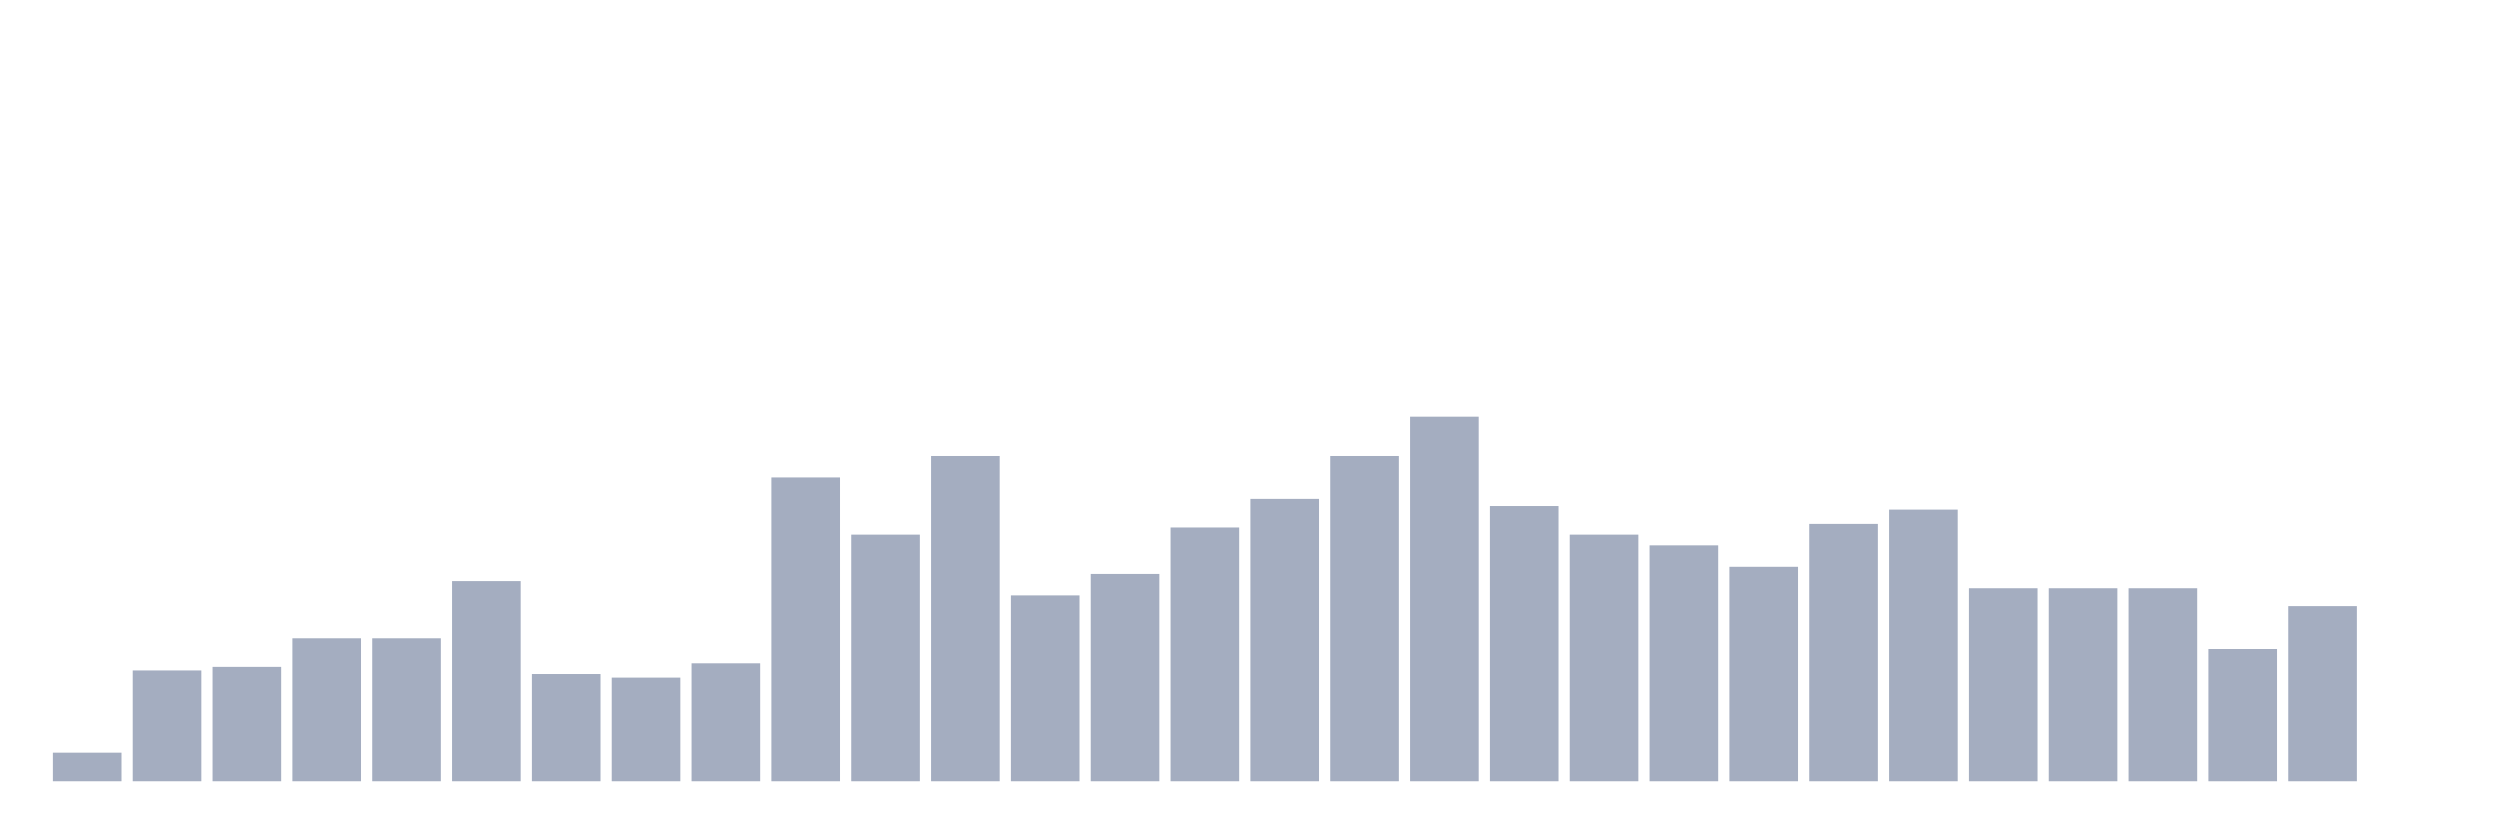 <svg xmlns="http://www.w3.org/2000/svg" viewBox="0 0 480 160"><g transform="translate(10,10)"><rect class="bar" x="0.153" width="13.175" y="134.51" height="5.49" fill="rgb(164,173,192)"></rect><rect class="bar" x="15.482" width="13.175" y="118.725" height="21.275" fill="rgb(164,173,192)"></rect><rect class="bar" x="30.81" width="13.175" y="118.039" height="21.961" fill="rgb(164,173,192)"></rect><rect class="bar" x="46.138" width="13.175" y="112.549" height="27.451" fill="rgb(164,173,192)"></rect><rect class="bar" x="61.466" width="13.175" y="112.549" height="27.451" fill="rgb(164,173,192)"></rect><rect class="bar" x="76.794" width="13.175" y="101.569" height="38.431" fill="rgb(164,173,192)"></rect><rect class="bar" x="92.123" width="13.175" y="119.412" height="20.588" fill="rgb(164,173,192)"></rect><rect class="bar" x="107.451" width="13.175" y="120.098" height="19.902" fill="rgb(164,173,192)"></rect><rect class="bar" x="122.779" width="13.175" y="117.353" height="22.647" fill="rgb(164,173,192)"></rect><rect class="bar" x="138.107" width="13.175" y="81.667" height="58.333" fill="rgb(164,173,192)"></rect><rect class="bar" x="153.436" width="13.175" y="92.647" height="47.353" fill="rgb(164,173,192)"></rect><rect class="bar" x="168.764" width="13.175" y="77.549" height="62.451" fill="rgb(164,173,192)"></rect><rect class="bar" x="184.092" width="13.175" y="104.314" height="35.686" fill="rgb(164,173,192)"></rect><rect class="bar" x="199.42" width="13.175" y="100.196" height="39.804" fill="rgb(164,173,192)"></rect><rect class="bar" x="214.748" width="13.175" y="91.275" height="48.725" fill="rgb(164,173,192)"></rect><rect class="bar" x="230.077" width="13.175" y="85.784" height="54.216" fill="rgb(164,173,192)"></rect><rect class="bar" x="245.405" width="13.175" y="77.549" height="62.451" fill="rgb(164,173,192)"></rect><rect class="bar" x="260.733" width="13.175" y="70" height="70" fill="rgb(164,173,192)"></rect><rect class="bar" x="276.061" width="13.175" y="87.157" height="52.843" fill="rgb(164,173,192)"></rect><rect class="bar" x="291.39" width="13.175" y="92.647" height="47.353" fill="rgb(164,173,192)"></rect><rect class="bar" x="306.718" width="13.175" y="94.706" height="45.294" fill="rgb(164,173,192)"></rect><rect class="bar" x="322.046" width="13.175" y="98.824" height="41.176" fill="rgb(164,173,192)"></rect><rect class="bar" x="337.374" width="13.175" y="90.588" height="49.412" fill="rgb(164,173,192)"></rect><rect class="bar" x="352.702" width="13.175" y="87.843" height="52.157" fill="rgb(164,173,192)"></rect><rect class="bar" x="368.031" width="13.175" y="102.941" height="37.059" fill="rgb(164,173,192)"></rect><rect class="bar" x="383.359" width="13.175" y="102.941" height="37.059" fill="rgb(164,173,192)"></rect><rect class="bar" x="398.687" width="13.175" y="102.941" height="37.059" fill="rgb(164,173,192)"></rect><rect class="bar" x="414.015" width="13.175" y="114.608" height="25.392" fill="rgb(164,173,192)"></rect><rect class="bar" x="429.344" width="13.175" y="106.373" height="33.627" fill="rgb(164,173,192)"></rect><rect class="bar" x="444.672" width="13.175" y="140" height="0" fill="rgb(164,173,192)"></rect></g></svg>